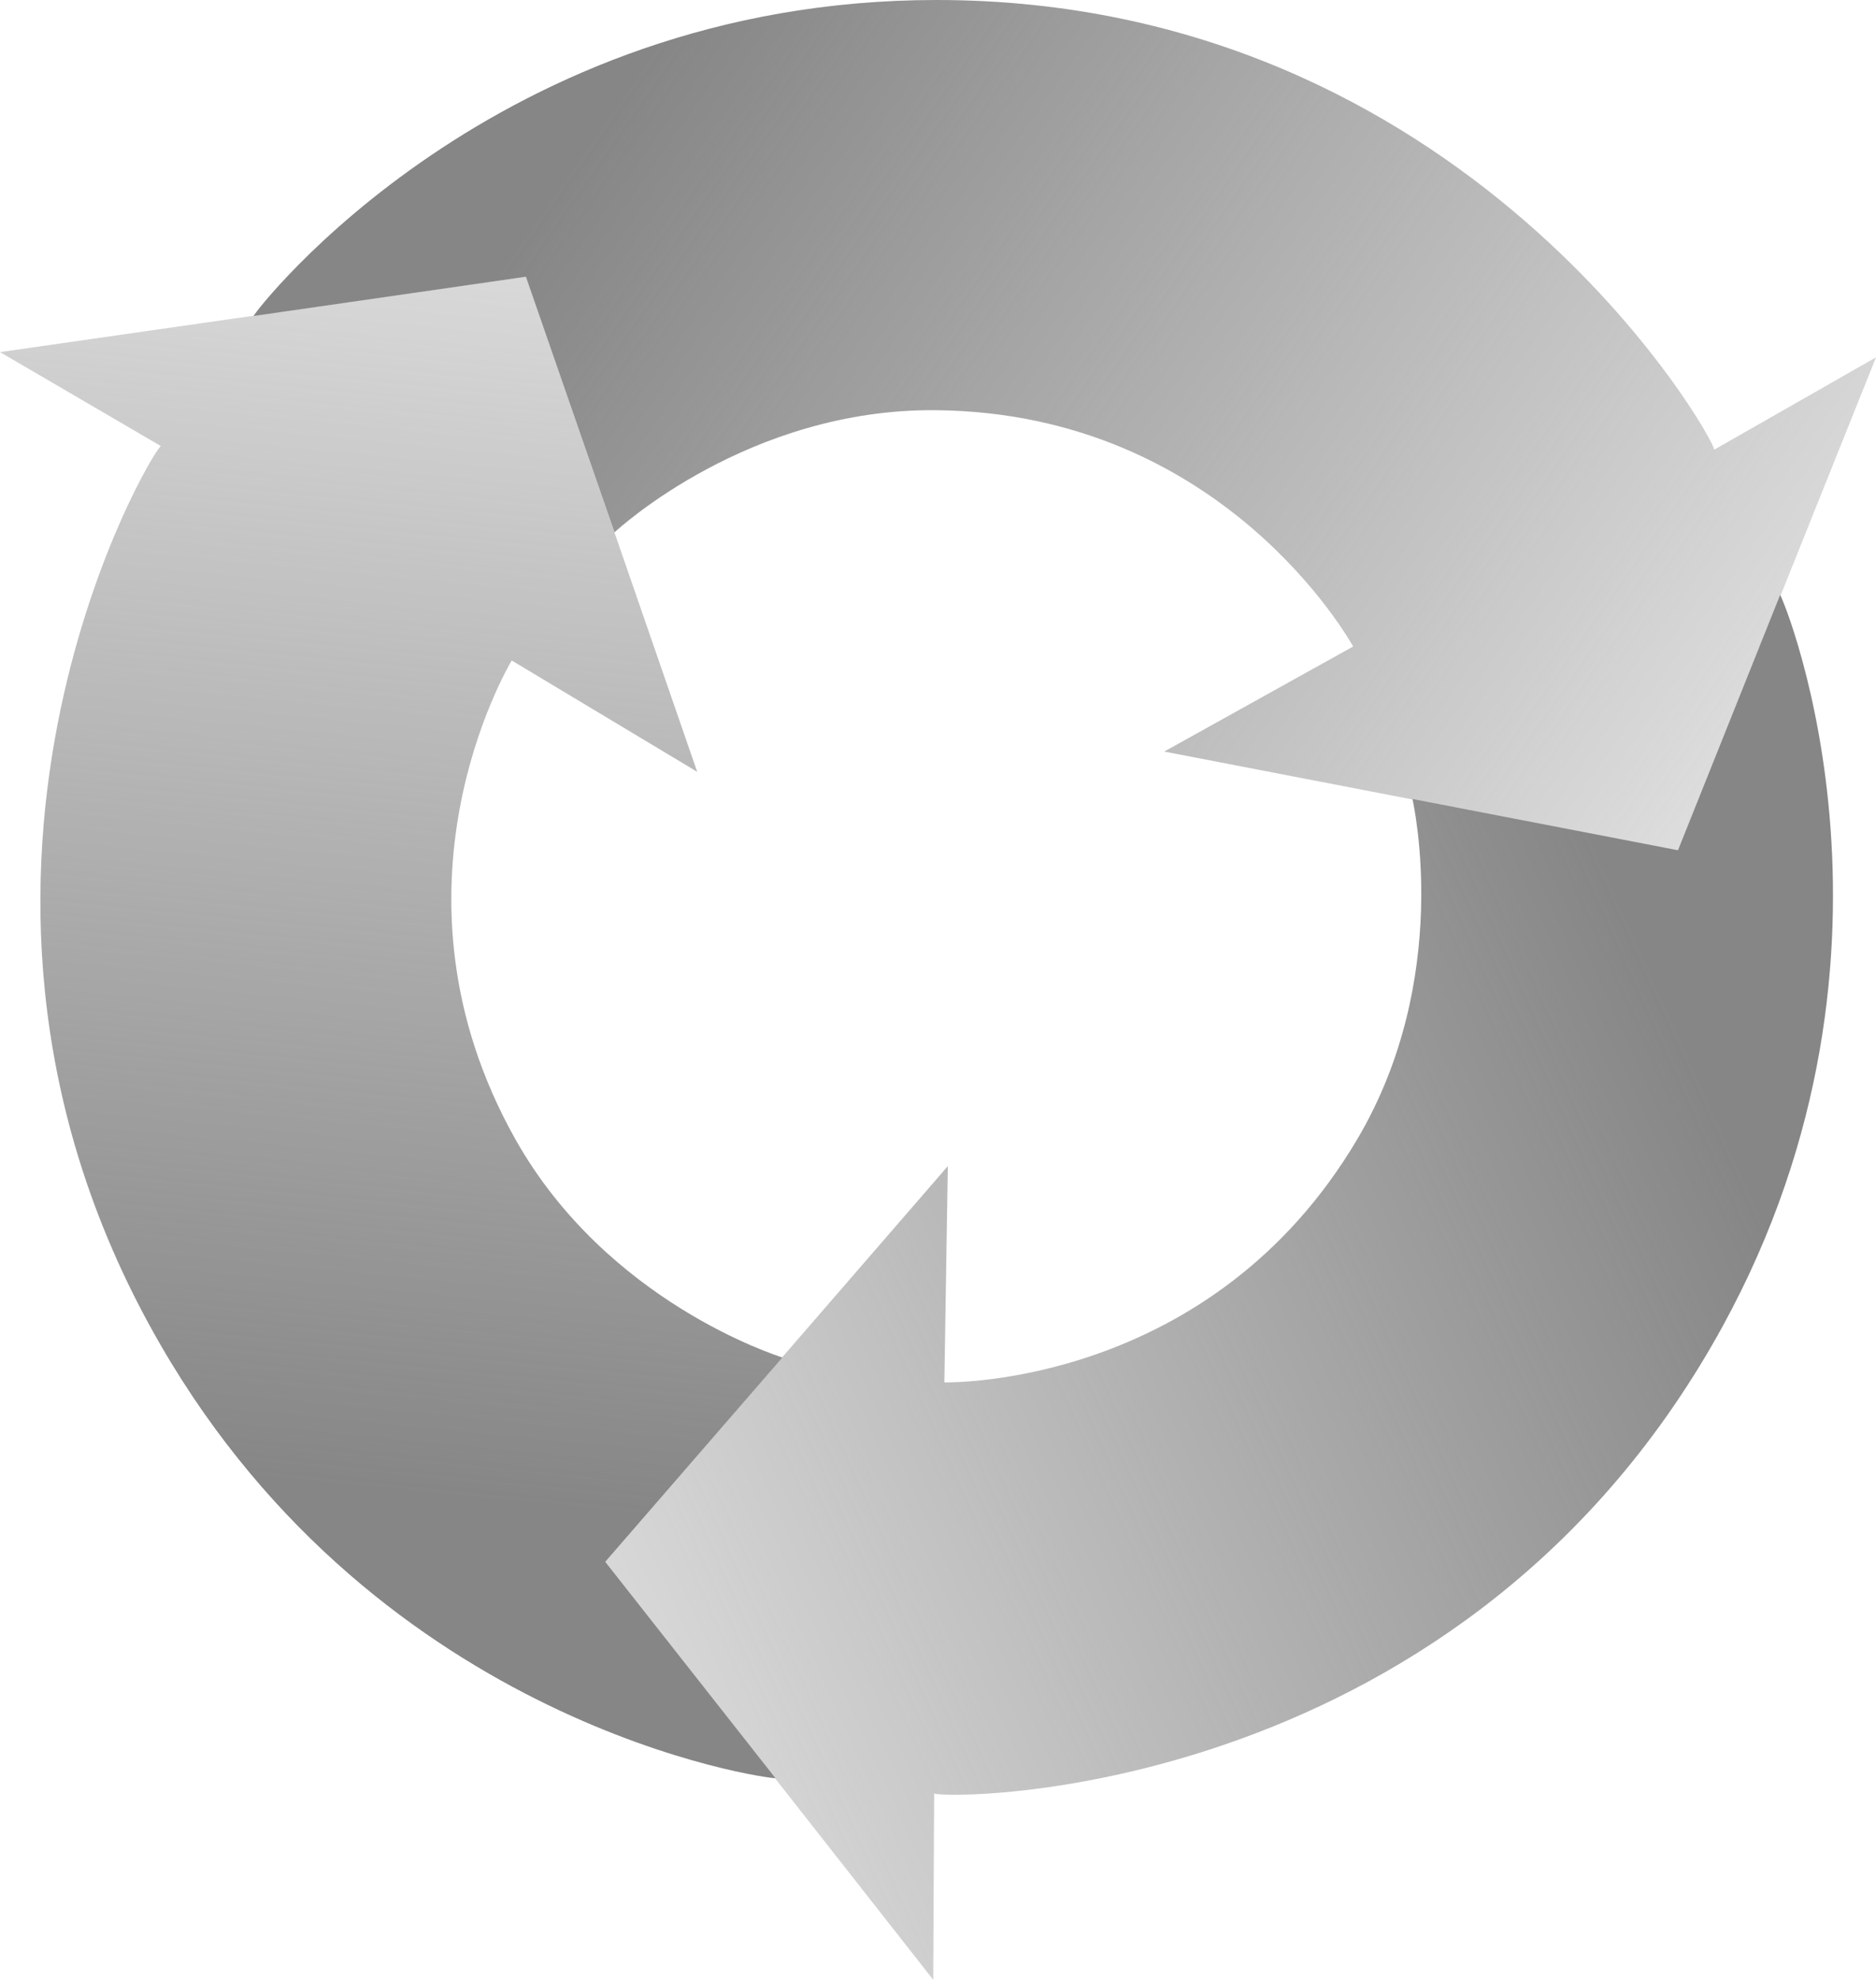 <svg xmlns="http://www.w3.org/2000/svg" xmlns:xlink="http://www.w3.org/1999/xlink" viewBox="0 0 308.77 325.78"><defs><style>.cls-1,.cls-2,.cls-3{fill-rule:evenodd;}.cls-1{fill:url(#linear-gradient);}.cls-2{fill:url(#linear-gradient-2);}.cls-3{fill:url(#linear-gradient-3);}</style><linearGradient id="linear-gradient" x1="1864.34" y1="-814.2" x2="1265.79" y2="-1101.1" gradientTransform="matrix(-0.22, -0.39, -0.39, 0.22, 202.47, 911.01)" gradientUnits="userSpaceOnUse"><stop offset="0" stop-color="#868686"/><stop offset="1" stop-color="#868686" stop-opacity="0"/></linearGradient><linearGradient id="linear-gradient-2" x1="1406.6" y1="-673.78" x2="808.05" y2="-960.68" gradientTransform="matrix(0.44, 0.01, 0.01, -0.44, -329.43, -126.88)" xlink:href="#linear-gradient"/><linearGradient id="linear-gradient-3" x1="1513.87" y1="-1140.41" x2="915.32" y2="-1427.31" gradientTransform="matrix(-0.23, 0.38, 0.38, 0.23, 835.37, -68.58)" xlink:href="#linear-gradient"/></defs><g id="Layer_2" data-name="Layer 2"><g id="svg3816"><g id="layer1"><g id="g3727"><path id="path3729" class="cls-1" d="M41.73,52c.41-1,39.75-52,112.41-52,87.22,0,128,72,128,74l26.63-15.2L276.24,140l-84.62-16.33,31.1-17.29C222,105.16,201.14,68,154.14,67.5c-30.82-.34-52.38,19.53-53,20.1L86.56,45.54,41.73,52Z"/></g><g id="g3739"><path id="path3741" class="cls-2" d="M293,97.92c.67.85,25.16,60.42-11.17,123.35-43.6,75.53-126.35,74.85-128.08,73.85l-.15,30.66L99.59,257,156,191.89l-.57,35.59c1.41,0,44,.48,67.95-40,15.7-26.52,9.27-55.12,9.1-56l43.7,8.43,16.83-42.06Z"/></g><g id="g3747"><path id="path3749" class="cls-3" d="M127.63,292.6c-1.07.15-64.91-8.42-101.24-71.35-43.6-75.53-1.64-146.84.09-147.85L0,57.94,86.58,45.52,114.75,127,84.22,108.68c-.68,1.24-22.42,37.86.63,78.83C100,214.37,128,223.1,128.77,223.38L99.62,257l28,35.59Z"/></g></g></g></g></svg>